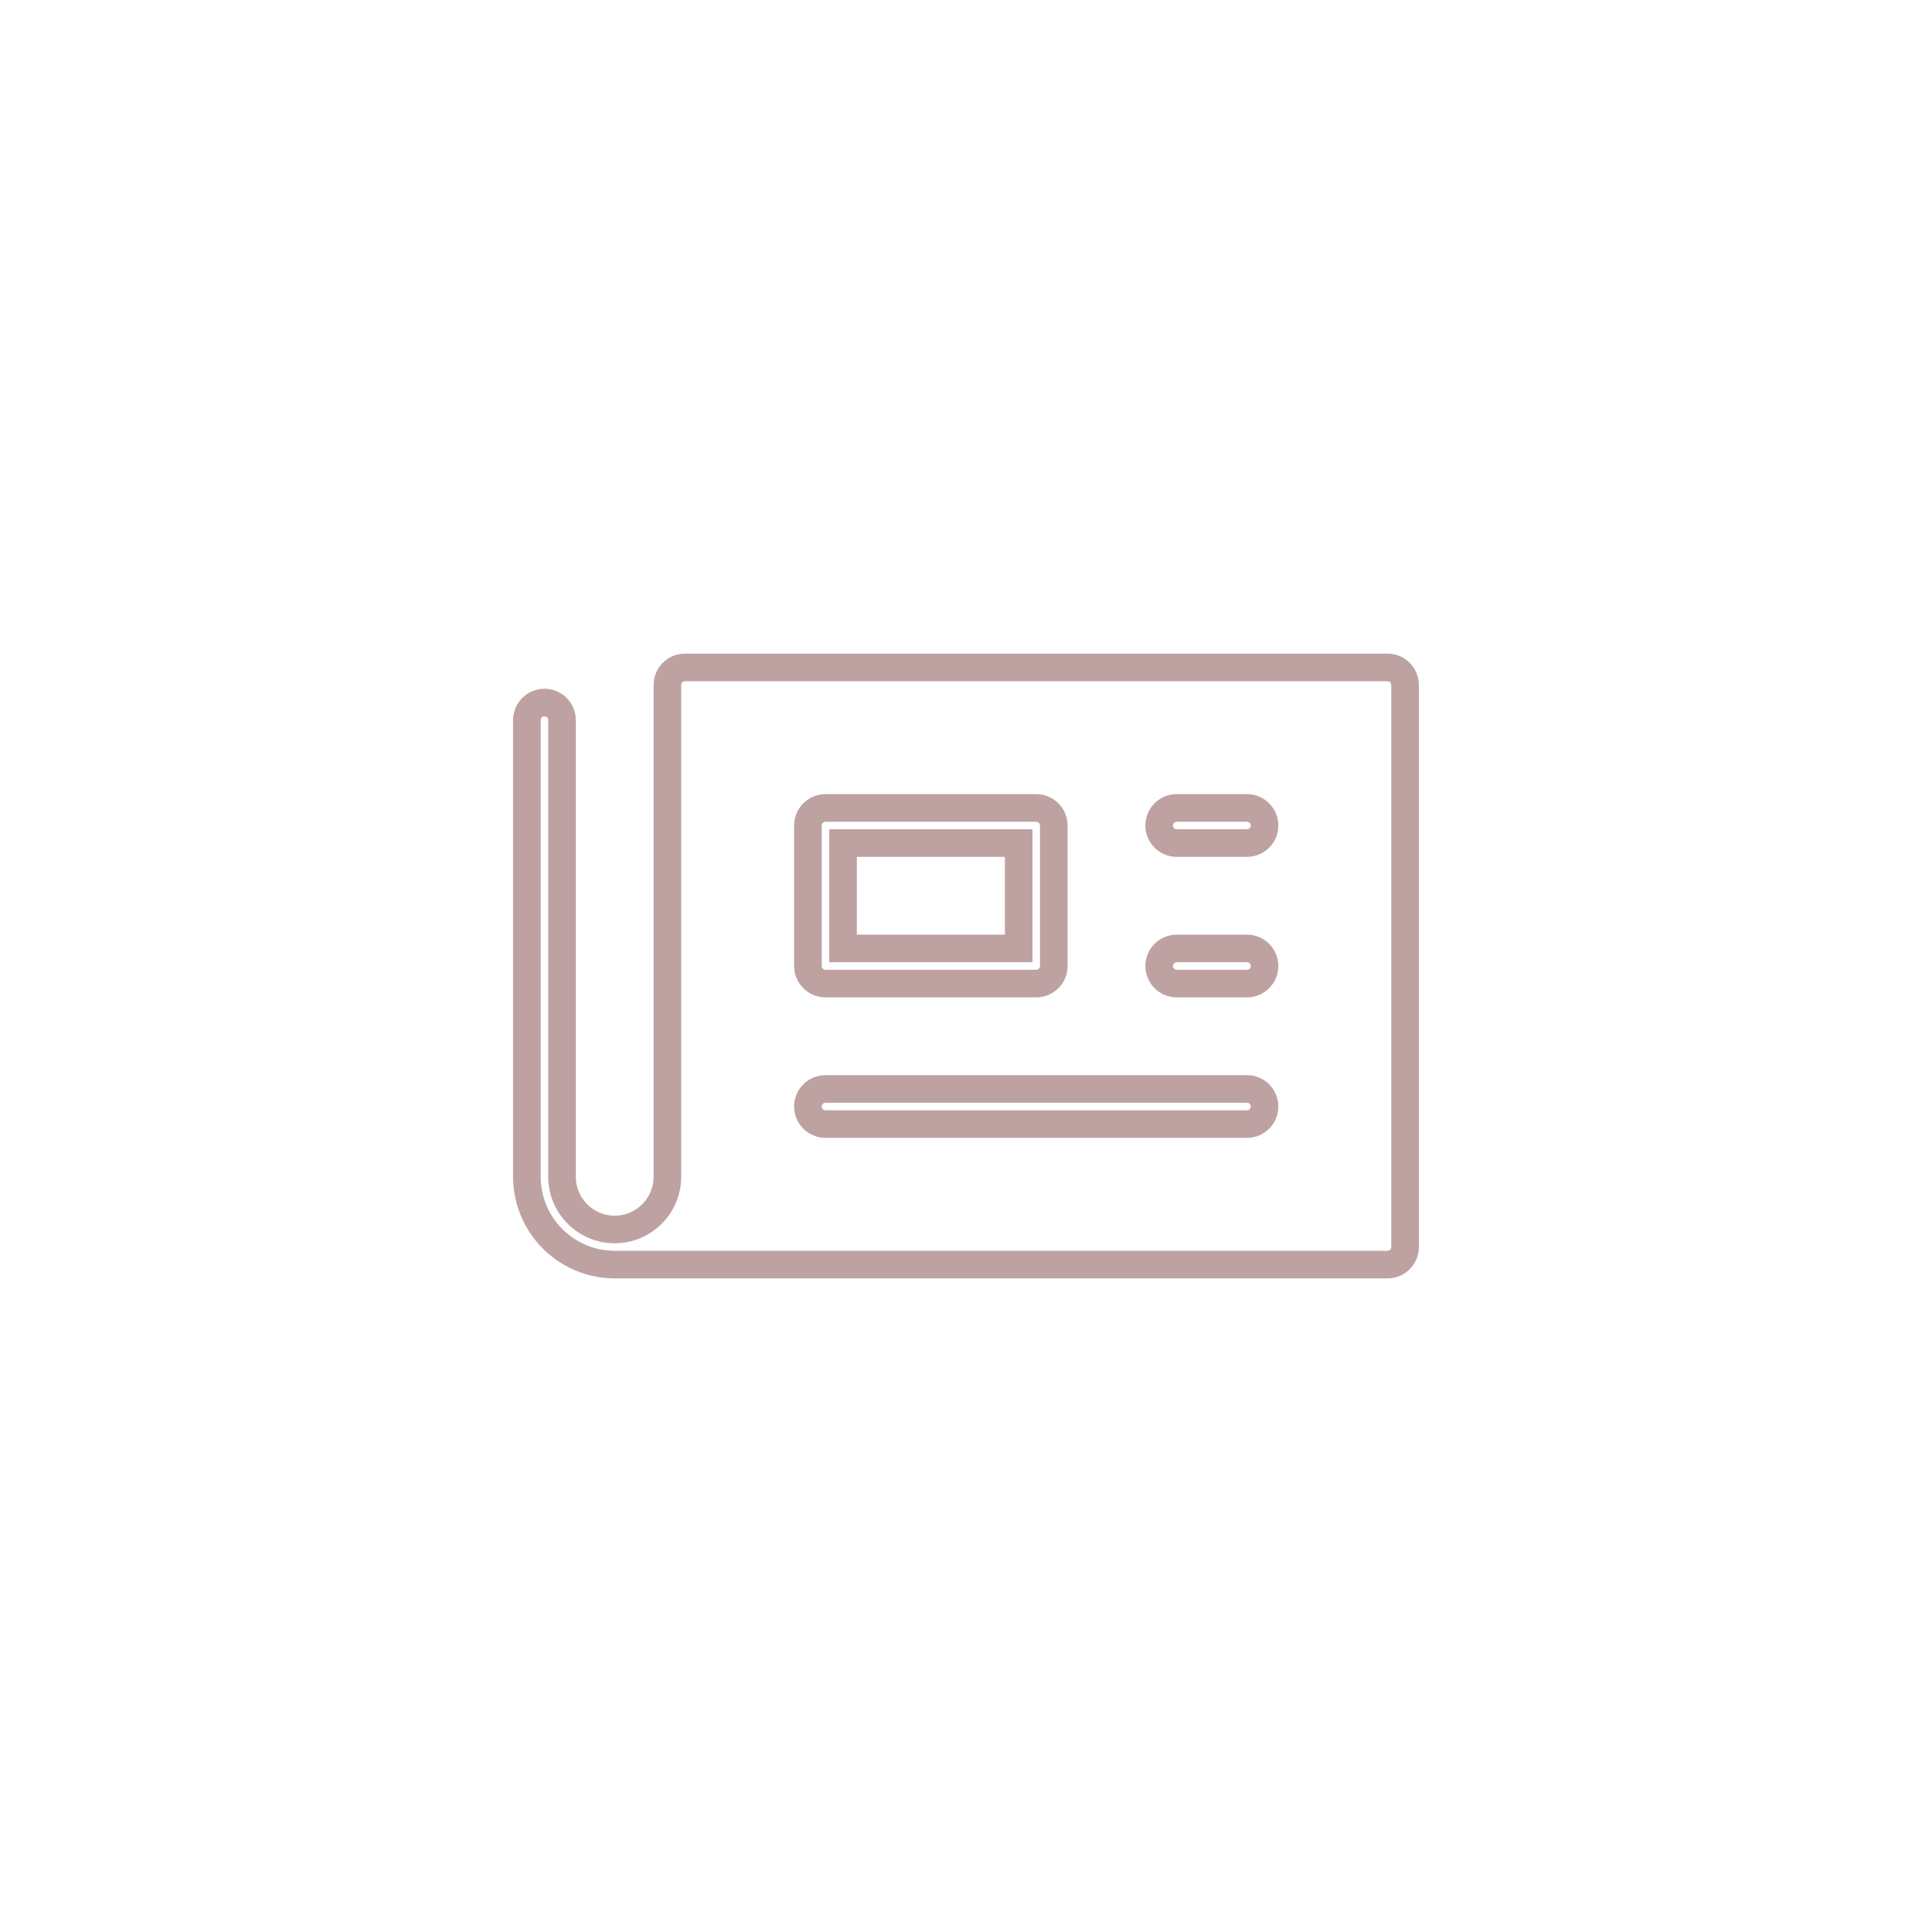 <svg xmlns="http://www.w3.org/2000/svg" width="70" height="70" viewBox="0 0 70 70" style="width: 100%; height: 100%;"><desc>Made with illustrio</desc>
  
<g class="base"><g fill="none" fill-rule="evenodd" stroke="none" class="main-stroke">
    
    
  </g><g fill="none" transform="translate(19.09 24.182)" stroke="none" class="main-stroke">
      <rect width="6.364" height="3.818" x="11.455" y="6.364" fill="none" stroke="none" class="main-stroke"></rect>
      <path d="M31.182,0 L5.727,0 C5.376,0 5.091,0.285 5.091,0.636 L5.091,18.455 C5.091,19.507 4.234,20.364 3.182,20.364 C2.129,20.364 1.273,19.507 1.273,18.455 L1.273,1.909 C1.273,1.558 0.988,1.273 0.636,1.273 C0.285,1.273 0,1.558 0,1.909 L0,18.455 C0,20.209 1.427,21.636 3.182,21.636 L31.182,21.636 C31.534,21.636 31.818,21.352 31.818,21 L31.818,0.636 C31.818,0.285 31.534,0 31.182,0 L31.182,0 Z M10.182,5.727 C10.182,5.376 10.467,5.091 10.818,5.091 L18.455,5.091 C18.806,5.091 19.091,5.376 19.091,5.727 L19.091,10.818 C19.091,11.169 18.806,11.455 18.455,11.455 L10.818,11.455 C10.467,11.455 10.182,11.169 10.182,10.818 L10.182,5.727 L10.182,5.727 Z M26.091,16.545 L10.818,16.545 C10.467,16.545 10.182,16.261 10.182,15.909 C10.182,15.557 10.467,15.273 10.818,15.273 L26.091,15.273 C26.443,15.273 26.727,15.557 26.727,15.909 C26.727,16.261 26.443,16.545 26.091,16.545 L26.091,16.545 Z M26.091,11.455 L23.545,11.455 C23.194,11.455 22.909,11.169 22.909,10.818 C22.909,10.467 23.194,10.182 23.545,10.182 L26.091,10.182 C26.443,10.182 26.727,10.467 26.727,10.818 C26.727,11.169 26.443,11.455 26.091,11.455 L26.091,11.455 Z M26.091,6.364 L23.545,6.364 C23.194,6.364 22.909,6.079 22.909,5.727 C22.909,5.376 23.194,5.091 23.545,5.091 L26.091,5.091 C26.443,5.091 26.727,5.376 26.727,5.727 C26.727,6.079 26.443,6.364 26.091,6.364 L26.091,6.364 Z" fill="none" stroke="none" class="main-stroke"></path>
    </g></g><style>
          .main-fill {fill: #BEA2A1;}
          .main-stroke {stroke: #BEA2A1;}
          .secondary-fill {fill: #ffffff;}
          .secondary-stroke {stroke: #ffffff;}

          .main-fill--darken {fill: #9f7574;}
          .main-stroke--darken {stroke: #9f7574;}
          .secondary-fill--darken {fill: #d9d9d9;}
          .secondary-stroke--darken {stroke: #d9d9d9;}

          .main-fill--darkener {fill: #845d5b;}
          .main-stroke--darkener {stroke: #845d5b;}
          .secondary-fill--darkener {fill: #bfbfbf;}
          .secondary-stroke--darkener {stroke: #bfbfbf;}
        </style></svg>
